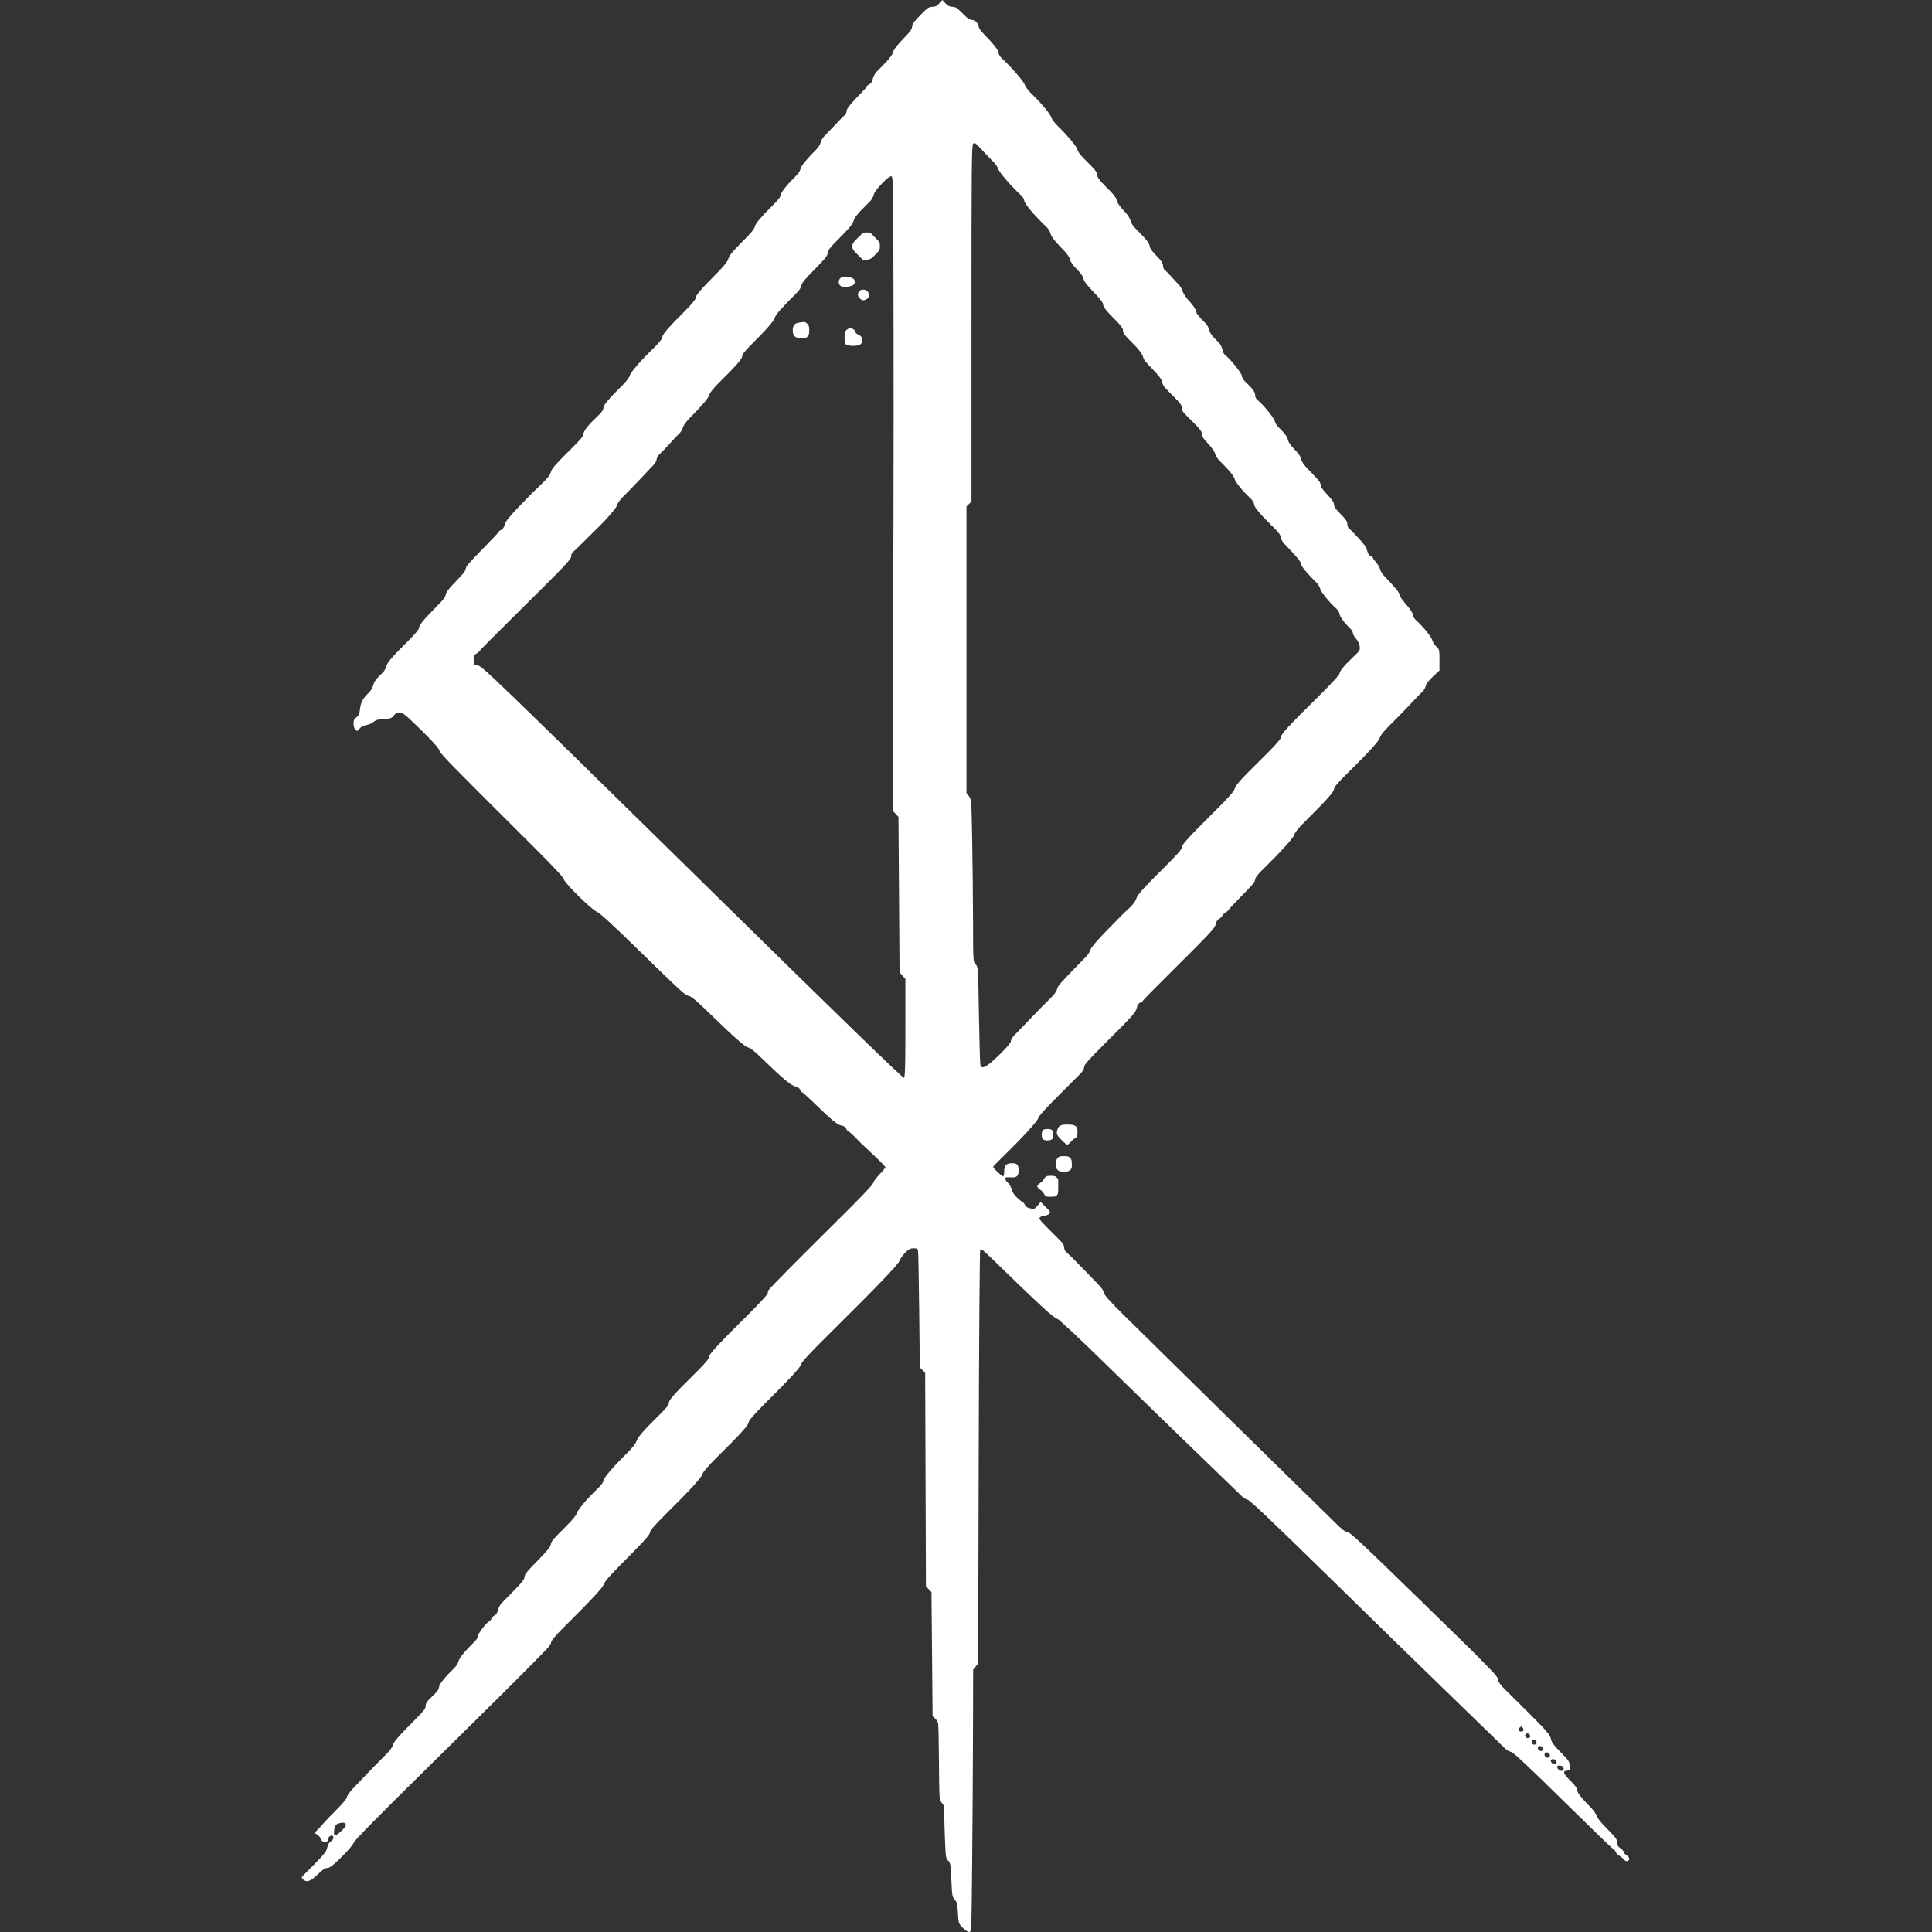 <?xml version="1.0" encoding="UTF-8" standalone="no"?>
<!-- Created with Inkscape (http://www.inkscape.org/) -->

<svg
   width="512"
   height="512"
   viewBox="0 0 512 512"
   version="1.1"
   id="svg5"
   inkscape:version="1.2.1 (9c6d41e410, 2022-07-14)"
   sodipodi:docname="power.svg"
   xml:space="preserve"
   inkscape:export-filename="power.png"
   inkscape:export-xdpi="96"
   inkscape:export-ydpi="96"
   xmlns:inkscape="http://www.inkscape.org/namespaces/inkscape"
   xmlns:sodipodi="http://sodipodi.sourceforge.net/DTD/sodipodi-0.dtd"
   xmlns="http://www.w3.org/2000/svg"
   xmlns:svg="http://www.w3.org/2000/svg"><rect x="0" y="0" width="512" height="512" fill="#333333" stroke="none"/><sodipodi:namedview
     id="namedview7"
     pagecolor="#ffffff"
     bordercolor="#999999"
     borderopacity="1"
     inkscape:pageshadow="0"
     inkscape:pageopacity="0"
     inkscape:pagecheckerboard="true"
     inkscape:document-units="px"
     showgrid="false"
     height="70mm"
     units="px"
     inkscape:zoom="1.4805977"
     inkscape:cx="-26.340714"
     inkscape:cy="219.16825"
     inkscape:window-width="2560"
     inkscape:window-height="1351"
     inkscape:window-x="2391"
     inkscape:window-y="-9"
     inkscape:window-maximized="1"
     inkscape:current-layer="layer1"
     inkscape:showpageshadow="2"
     inkscape:deskcolor="#d1d1d1" /><defs
     id="defs2" /><g
     inkscape:label="Layer 1"
     inkscape:groupmode="layer"
     id="layer1"><path
       style="fill:#ffffff;fill-rule:evenodd;stroke-width:0.292"
       d="m 255.142,510.891 c -1.115,-1.15 -1.13,-1.197 -1.287,-3.958 -0.137,-2.407 -0.254,-2.895 -0.848,-3.523 -0.64,-0.677 -0.703,-1.047 -0.882,-5.204 -0.177,-4.109 -0.246,-4.526 -0.845,-5.094 -0.605,-0.574 -0.666,-0.973 -0.847,-5.467 -0.107,-2.666 -0.195,-5.827 -0.195,-7.024 0,-1.859 -0.096,-2.277 -0.662,-2.868 -0.657,-0.686 -0.663,-0.772 -0.737,-10.571 -0.039,-5.434 -0.142,-10.168 -0.224,-10.522 -0.082,-0.354 -0.446,-0.914 -0.808,-1.245 l -0.659,-0.603 -0.147,-16.44 -0.147,-16.44 -0.736,-0.769 -0.736,-0.769 -0.1,-28.296 -0.1,-28.295 -0.709,-0.697 -0.709,-0.697 -0.167,-15.146 c -0.092,-8.33 -0.227,-15.439 -0.301,-15.797 -0.109,-0.53 -0.331,-0.65 -1.193,-0.65 -0.85,0 -1.286,0.23 -2.213,1.169 -0.635,0.643 -1.315,1.612 -1.51,2.154 -0.368,1.019 -5.948,6.816 -18.961,19.698 -4.586,4.54 -6.909,7.048 -7.062,7.623 -0.245,0.921 -2.703,3.599 -9.571,10.427 -2.548,2.533 -4.34,4.544 -4.34,4.868 0,0.855 -1.786,2.846 -8.591,9.577 -2.165,2.141 -3.529,3.728 -3.678,4.277 -0.262,0.965 -3.024,3.991 -9.579,10.491 -3.023,2.998 -4.34,4.503 -4.34,4.959 0,0.66 -1.47,2.274 -8.617,9.459 -2.069,2.08 -3.41,3.673 -3.595,4.27 -0.29,0.94 -2.983,3.845 -10.52,11.348 -2.157,2.148 -3.458,3.666 -3.458,4.037 0,0.327 -0.401,1.016 -0.89,1.532 -3.894,4.097 -12.503,12.677 -30.322,30.22 -14.461,14.236 -20.869,20.734 -21.104,21.401 -0.195,0.553 -1.57,2.17 -3.258,3.831 -2.282,2.245 -3.098,2.874 -3.729,2.874 -0.594,0 -1.278,0.459 -2.585,1.735 -1.898,1.854 -2.932,2.189 -3.879,1.259 -0.45,-0.441 -0.43,-0.53 0.276,-1.229 5.017,-4.969 5.97,-6.079 6.148,-7.154 0.119,-0.719 0.447,-1.301 0.926,-1.644 0.776,-0.556 0.958,-1.185 0.436,-1.503 -0.43,-0.261 -1.164,0.404 -1.164,1.055 0,0.876 -1.649,0.749 -1.877,-0.144 -0.096,-0.378 -0.524,-0.911 -0.949,-1.185 l -0.773,-0.497 0.843,-0.822 c 0.464,-0.452 1.174,-1.228 1.579,-1.723 0.405,-0.495 1.961,-2.118 3.458,-3.607 1.687,-1.678 2.722,-2.936 2.722,-3.311 0,-0.349 0.846,-1.491 1.997,-2.698 4.107,-4.304 6.732,-7.005 8.337,-8.578 0.957,-0.938 1.735,-1.985 1.847,-2.486 0.195,-0.874 1.664,-2.552 6.22,-7.108 1.948,-1.948 2.491,-2.671 2.491,-3.314 0,-0.802 0.231,-1.104 2.575,-3.356 0.585,-0.562 0.957,-1.208 0.959,-1.661 0.002,-0.682 1.654,-2.721 4.237,-5.228 0.412,-0.4 0.833,-1.133 0.933,-1.629 0.163,-0.798 1.795,-2.774 4.384,-5.307 0.408,-0.399 0.742,-1.002 0.742,-1.34 0,-0.625 2.502,-3.861 2.985,-3.861 0.145,0 0.414,-0.323 0.597,-0.717 0.183,-0.395 0.574,-0.793 0.87,-0.885 0.321,-0.1 0.671,-0.655 0.868,-1.376 0.182,-0.664 0.583,-1.47 0.891,-1.79 0.308,-0.32 1.817,-1.858 3.354,-3.418 2.157,-2.19 2.794,-3.019 2.794,-3.635 0,-0.627 0.72,-1.524 3.363,-4.186 2.366,-2.383 3.423,-3.663 3.566,-4.316 0.22,-1.012 0.319,-1.129 4.23,-5.051 1.531,-1.535 2.671,-2.92 2.671,-3.245 0,-0.641 2.786,-3.967 5.351,-6.389 1.039,-0.981 1.711,-1.858 1.711,-2.233 0,-0.702 2.533,-3.692 6.085,-7.181 1.525,-1.498 2.508,-2.719 2.682,-3.33 0.294,-1.033 1.912,-2.895 6.02,-6.926 1.828,-1.794 2.575,-2.731 2.575,-3.231 0,-0.789 1.362,-2.324 6.989,-7.88 2.53,-2.498 3.605,-3.759 3.605,-4.229 5.8e-4,-0.759 2.248,-3.196 10.372,-11.248 2.873,-2.847 5.225,-5.405 5.228,-5.684 0.002,-0.279 0.122,-0.689 0.265,-0.912 0.376,-0.584 8.815,-9.098 18.93,-19.099 5.355,-5.295 8.754,-8.87 8.754,-9.209 0,-0.305 0.728,-1.31 1.618,-2.235 0.89,-0.925 1.618,-1.811 1.618,-1.968 0,-0.158 -1.357,-1.56 -3.016,-3.117 -1.659,-1.557 -3.215,-3.017 -3.458,-3.246 -0.243,-0.228 -0.944,-0.948 -1.559,-1.598 -0.615,-0.65 -1.367,-1.314 -1.672,-1.474 -0.305,-0.16 -0.637,-0.548 -0.739,-0.86 -0.117,-0.362 -0.556,-0.637 -1.21,-0.758 -1.096,-0.202 -2.563,-1.414 -7.407,-6.119 -1.514,-1.471 -2.856,-2.674 -2.981,-2.674 -0.125,0 -0.371,-0.307 -0.544,-0.682 -0.2,-0.431 -0.669,-0.751 -1.276,-0.87 -1.099,-0.216 -3.521,-2.236 -8.453,-7.049 -2.186,-2.134 -3.553,-3.254 -3.974,-3.256 -0.719,-0.004 -3.803,-2.721 -10.535,-9.28 -3.083,-3.003 -4.594,-4.275 -5.227,-4.399 -1.066,-0.209 -1.671,-0.762 -14.024,-12.809 -6.333,-6.176 -9.801,-9.355 -10.347,-9.485 -1.128,-0.269 -8.538,-7.525 -8.777,-8.596 -0.12,-0.536 -2.723,-3.334 -7.882,-8.472 -23.244,-23.148 -24.774,-24.715 -25.129,-25.723 -0.242,-0.686 -1.864,-2.492 -4.948,-5.506 -4.091,-3.997 -4.696,-4.485 -5.575,-4.485 -0.732,0 -1.135,0.201 -1.564,0.779 -0.511,0.689 -0.812,0.793 -2.599,0.898 -1.579,0.093 -2.183,0.262 -2.757,0.773 -0.405,0.36 -1.257,0.733 -1.894,0.828 -0.762,0.114 -1.371,0.435 -1.782,0.941 -0.586,0.722 -0.653,0.739 -1.122,0.278 -0.296,-0.291 -0.499,-0.942 -0.499,-1.602 0,-0.862 0.171,-1.234 0.761,-1.656 0.616,-0.441 0.801,-0.877 0.971,-2.293 0.214,-1.781 0.751,-2.743 2.456,-4.398 0.442,-0.429 0.895,-1.232 1.007,-1.783 0.112,-0.552 0.583,-1.394 1.047,-1.871 0.464,-0.477 1.167,-1.195 1.562,-1.595 0.395,-0.4 0.801,-1.134 0.902,-1.629 0.188,-0.924 1.536,-2.473 6.156,-7.072 1.495,-1.488 2.501,-2.728 2.501,-3.081 0,-0.568 1.187,-2.147 2.874,-3.823 0.443,-0.44 0.966,-0.978 1.164,-1.196 0.198,-0.218 0.51,-0.545 0.694,-0.727 1.73,-1.709 2.331,-2.495 2.333,-3.057 10e-4,-0.405 0.689,-1.388 1.775,-2.539 0.975,-1.034 2.166,-2.299 2.646,-2.811 0.48,-0.513 0.873,-1.167 0.873,-1.455 0,-0.621 0.781,-1.523 5.37,-6.197 1.902,-1.937 3.458,-3.619 3.458,-3.737 0,-0.118 0.262,-0.297 0.582,-0.397 0.362,-0.113 0.7,-0.612 0.894,-1.318 0.326,-1.189 1.352,-2.378 7.248,-8.397 0.138,-0.141 1.265,-1.222 2.503,-2.402 1.552,-1.479 2.317,-2.44 2.464,-3.094 0.22,-0.986 1.241,-2.152 5.952,-6.797 1.951,-1.924 2.722,-2.885 2.722,-3.394 0,-0.79 1.282,-2.411 3.694,-4.669 1.127,-1.056 1.603,-1.721 1.603,-2.243 0,-0.751 1.43,-2.458 5.068,-6.048 0.926,-0.914 1.774,-2.024 1.884,-2.467 0.23,-0.926 2.715,-3.808 6.217,-7.208 1.436,-1.394 2.428,-2.594 2.428,-2.937 0,-0.813 1.327,-2.363 6.165,-7.2 1.501,-1.501 2.663,-2.906 2.663,-3.221 0,-0.746 1.253,-2.214 5.862,-6.865 1.766,-1.783 2.673,-2.932 2.815,-3.569 0.203,-0.907 1.371,-2.27 5.189,-6.051 0.955,-0.946 1.736,-2.006 1.849,-2.51 0.189,-0.848 1.558,-2.457 5.181,-6.088 1.155,-1.158 1.764,-2.005 1.765,-2.457 0.002,-0.625 1.759,-2.77 4.237,-5.177 0.412,-0.4 0.831,-1.125 0.93,-1.61 0.157,-0.771 1.648,-2.586 4.375,-5.323 0.396,-0.397 0.813,-1.113 0.926,-1.59 0.113,-0.477 0.511,-1.193 0.885,-1.59 0.374,-0.398 1.447,-1.526 2.386,-2.508 0.939,-0.982 1.929,-2.023 2.201,-2.313 0.272,-0.29 0.702,-0.696 0.956,-0.901 0.254,-0.205 0.462,-0.682 0.462,-1.06 0,-0.634 1.278,-2.19 4.34,-5.282 0.526,-0.531 0.956,-1.07 0.956,-1.197 0,-0.127 0.329,-0.404 0.731,-0.615 0.486,-0.256 0.796,-0.732 0.925,-1.422 0.106,-0.571 0.571,-1.428 1.033,-1.905 0.462,-0.477 1.566,-1.616 2.454,-2.531 0.888,-0.915 1.703,-2.021 1.812,-2.457 0.231,-0.928 1.084,-2.03 3.418,-4.414 1.248,-1.275 1.692,-1.943 1.692,-2.548 0,-0.626 0.514,-1.344 2.169,-3.036 1.884,-1.925 2.303,-2.216 3.188,-2.216 0.77,0 1.219,-0.22 1.84,-0.905 L 249.722,0 l 0.861,0.905 c 0.613,0.645 1.129,0.905 1.791,0.905 0.924,0 1.158,0.168 3.509,2.53 0.523,0.525 1.236,0.94 1.617,0.94 0.841,0 1.859,0.955 1.859,1.744 0,0.324 0.43,1.028 0.956,1.566 2.971,3.038 4.34,4.767 4.34,5.482 0,0.355 0.428,1.028 0.956,1.505 2.232,2.013 5.687,6.005 5.959,6.884 0.162,0.523 0.958,1.588 1.769,2.365 2.569,2.462 5.059,5.432 5.264,6.28 0.109,0.451 0.893,1.491 1.741,2.313 2.608,2.526 5.202,5.67 5.202,6.304 0,0.352 0.765,1.364 1.839,2.432 2.937,2.92 3.458,3.577 3.458,4.364 0,0.514 0.518,1.258 1.692,2.427 2.838,2.828 3.232,3.316 3.447,4.278 0.121,0.541 0.869,1.609 1.798,2.567 1.047,1.079 1.656,1.981 1.781,2.637 0.13,0.679 0.718,1.521 1.842,2.635 2.491,2.47 3.27,3.475 3.27,4.218 0,0.432 0.634,1.319 1.766,2.47 1.307,1.329 1.766,2.006 1.766,2.609 0,0.448 0.208,0.982 0.462,1.187 0.254,0.205 0.684,0.618 0.956,0.917 1.266,1.393 2.458,2.687 2.962,3.214 0.305,0.318 0.685,1.034 0.846,1.59 0.161,0.557 0.967,1.726 1.792,2.599 0.825,0.873 1.581,1.979 1.682,2.457 0.172,0.816 0.542,1.298 2.557,3.325 0.446,0.449 0.894,1.251 0.996,1.782 0.101,0.532 0.567,1.357 1.032,1.834 0.466,0.477 1.166,1.193 1.556,1.59 0.39,0.398 0.8,1.214 0.912,1.814 0.112,0.6 0.432,1.251 0.712,1.446 1.249,0.871 4.426,4.796 4.426,5.467 0,0.421 0.388,1.073 0.956,1.608 1.936,1.825 2.575,2.7 2.575,3.53 0,0.538 0.249,1.018 0.707,1.361 1.279,0.959 4.254,4.603 4.463,5.466 0.112,0.465 0.551,1.193 0.975,1.618 1.845,1.848 2.331,2.503 2.534,3.413 0.133,0.595 0.816,1.571 1.772,2.534 1.039,1.046 1.62,1.9 1.748,2.572 0.13,0.679 0.737,1.562 1.868,2.717 2.883,2.946 3.294,3.464 3.294,4.163 0,0.433 0.64,1.346 1.763,2.518 1.258,1.311 1.764,2.064 1.766,2.623 0.002,0.569 0.487,1.266 1.768,2.541 1.348,1.34 1.766,1.956 1.766,2.601 0,0.465 0.205,1.013 0.455,1.218 0.251,0.205 0.615,0.541 0.809,0.748 0.195,0.206 1.104,1.166 2.02,2.132 1.153,1.215 1.765,2.141 1.985,3.002 0.21,0.821 0.52,1.308 0.909,1.429 0.324,0.101 0.589,0.301 0.589,0.443 0,0.143 0.388,0.694 0.863,1.225 0.475,0.531 0.954,1.349 1.065,1.817 0.111,0.468 0.513,1.177 0.893,1.574 3.323,3.476 4.242,4.606 4.242,5.217 0,0.293 0.795,1.437 1.766,2.542 1.107,1.261 1.766,2.271 1.766,2.71 0,0.419 0.384,1.048 0.956,1.566 1.885,1.709 3.904,4.202 4.2,5.185 0.166,0.551 0.662,1.33 1.103,1.732 0.766,0.698 0.802,0.855 0.802,3.513 v 2.782 l -1.73,1.615 c -1.099,1.026 -1.802,1.944 -1.927,2.515 -0.109,0.495 -0.488,1.157 -0.845,1.471 -0.356,0.314 -1.839,1.85 -3.296,3.413 -1.457,1.563 -3.796,3.962 -5.198,5.333 -1.64,1.603 -2.638,2.822 -2.795,3.419 -0.256,0.966 -2.495,3.429 -8.705,9.579 -2.474,2.45 -3.458,3.62 -3.458,4.113 0,0.698 -2.247,3.203 -7.752,8.644 -1.581,1.563 -2.587,2.808 -2.743,3.394 -0.231,0.87 -3.498,4.471 -8.558,9.43 -1.118,1.096 -1.839,2.047 -1.839,2.425 0,0.675 -0.569,1.35 -4.487,5.322 -1.416,1.436 -2.575,2.704 -2.575,2.819 0,0.115 -0.329,0.382 -0.731,0.593 -0.402,0.211 -0.801,0.603 -0.888,0.87 -0.086,0.267 -0.474,0.652 -0.862,0.856 -0.446,0.235 -0.774,0.733 -0.893,1.359 -0.214,1.121 -1.327,2.314 -12.296,13.189 -3.844,3.811 -6.989,7.022 -6.989,7.135 0,0.114 -0.324,0.352 -0.72,0.529 -0.492,0.22 -0.782,0.65 -0.918,1.36 -0.227,1.189 -1.012,2.065 -8.735,9.751 -4.068,4.049 -5.223,5.364 -5.223,5.949 0,0.439 -0.36,1.117 -0.867,1.633 -0.477,0.485 -3.182,3.194 -6.01,6.02 -3.365,3.362 -5.205,5.417 -5.324,5.946 -0.177,0.791 -4.251,5.225 -9.5,10.339 -1.335,1.301 -2.428,2.444 -2.428,2.541 0,0.319 2.279,2.489 2.614,2.489 0.193,0 0.329,-0.53 0.329,-1.28 0,-1.583 0.56,-2.189 2.022,-2.189 1.412,0 1.803,0.413 1.803,1.902 0,1.433 -0.484,1.924 -1.824,1.851 -0.534,-0.031 -1.137,-0.037 -1.339,-0.025 -0.609,0.049 -0.416,0.86 0.364,1.525 0.402,0.344 0.819,1.082 0.925,1.64 0.127,0.667 0.642,1.443 1.502,2.264 0.72,0.687 1.408,1.25 1.529,1.25 0.121,0 0.364,0.309 0.538,0.686 0.219,0.473 0.665,0.75 1.432,0.892 1.019,0.188 1.182,0.123 1.913,-0.757 l 0.799,-0.962 1.351,1.347 c 1.233,1.229 1.31,1.386 0.885,1.805 -0.257,0.252 -0.763,0.459 -1.125,0.459 -0.362,0 -0.904,0.176 -1.204,0.392 -0.507,0.365 -0.357,0.582 2.141,3.108 1.477,1.494 3.022,3.046 3.432,3.45 0.426,0.419 0.746,1.065 0.746,1.506 0,0.425 0.208,0.941 0.463,1.146 0.254,0.205 0.705,0.613 1,0.908 0.296,0.294 0.67,0.665 0.832,0.824 1.565,1.538 5.987,6.093 7.195,7.412 0.607,0.663 1.103,1.491 1.103,1.841 0,0.436 1.607,2.226 5.128,5.709 7.542,7.462 45.78,45.034 47.443,46.617 0.784,0.746 1.578,1.507 1.764,1.691 0.186,0.184 0.603,0.595 0.927,0.913 0.324,0.318 0.719,0.71 0.879,0.871 0.377,0.379 3.038,2.994 3.535,3.473 0.445,0.429 1.238,1.208 1.719,1.687 1.562,1.557 2.523,2.296 2.987,2.296 0.729,0 3.603,2.679 19.31,18.001 15.51,15.13 13.213,12.872 16.651,16.365 3.595,3.653 4.12,4.294 4.12,5.031 0,0.359 0.752,1.347 1.839,2.418 1.012,0.996 2.009,1.98 2.217,2.187 0.208,0.207 1.363,1.352 2.569,2.544 6.053,5.99 7.128,7.212 7.311,8.315 0.141,0.847 0.695,1.603 2.558,3.489 2.15,2.176 2.384,2.524 2.433,3.614 0.051,1.116 -0.006,1.213 -0.756,1.298 -1.227,0.139 -1.001,0.778 0.956,2.701 1.146,1.126 1.766,1.971 1.766,2.407 0,0.707 0.906,1.886 3.448,4.487 0.845,0.864 1.62,1.947 1.722,2.406 0.115,0.514 1.192,1.84 2.805,3.452 2.218,2.217 2.618,2.761 2.618,3.563 0,0.721 0.21,1.093 0.883,1.564 0.486,0.339 0.883,0.789 0.883,0.998 0,0.209 0.331,0.594 0.736,0.854 0.844,0.543 0.96,1.261 0.247,1.53 -0.319,0.12 -0.703,-0.069 -1.104,-0.543 -0.338,-0.4 -0.848,-0.808 -1.132,-0.908 -0.285,-0.1 -0.67,-0.51 -0.856,-0.912 -0.186,-0.402 -0.452,-0.731 -0.591,-0.731 -0.139,0 -6.117,-5.774 -13.286,-12.83 -9.831,-9.677 -13.256,-12.878 -13.938,-13.025 -0.497,-0.107 -1.236,-0.546 -1.642,-0.974 -0.406,-0.428 -6.719,-6.569 -14.028,-13.645 -7.31,-7.076 -22.266,-21.66 -33.236,-32.41 -14.1,-13.817 -20.197,-19.605 -20.802,-19.753 -0.471,-0.115 -1.199,-0.557 -1.616,-0.983 -0.418,-0.426 -5.553,-5.393 -11.411,-11.038 -5.858,-5.645 -16.517,-16 -23.686,-23.013 -8.237,-8.056 -13.321,-12.82 -13.812,-12.941 -0.967,-0.238 -4.588,-3.582 -17.609,-16.261 -1.888,-1.839 -2.607,-2.376 -2.795,-2.09 -0.139,0.212 -0.319,24.977 -0.4,55.034 l -0.147,54.649 -0.662,0.827 -0.662,0.827 -0.039,16.368 c -0.026,9.002 -0.122,24.629 -0.221,34.727 -0.177,18.083 -0.188,18.359 -0.768,18.413 -0.353,0.031 -1.041,-0.411 -1.717,-1.109 z M 90.595,485.111 c 0.981,-0.964 1.208,-1.356 0.997,-1.726 -0.203,-0.357 -0.513,-0.433 -1.219,-0.302 -1.299,0.242 -1.579,0.514 -1.781,1.735 -0.321,1.943 0.24,2.025 2.003,0.293 z M 414.381,468.651 c -0.068,-0.466 -0.324,-0.676 -0.903,-0.742 -0.533,-0.061 -0.809,0.043 -0.809,0.304 0,0.56 0.61,1.089 1.256,1.089 0.402,0 0.525,-0.175 0.456,-0.651 z m -1.86,-1.635 c 0,-0.624 -0.942,-1.097 -1.362,-0.684 -0.269,0.264 -0.26,0.448 0.039,0.801 0.453,0.537 1.324,0.459 1.324,-0.117 z m -1.82,-1.582 c 0.174,-0.446 -0.317,-1.047 -0.856,-1.047 -0.503,0 -0.722,0.738 -0.332,1.121 0.45,0.442 1,0.408 1.188,-0.074 z m -1.711,-1.887 c 0,-0.219 -0.236,-0.543 -0.524,-0.719 -0.665,-0.407 -1.245,0.31 -0.737,0.911 0.402,0.476 1.261,0.346 1.261,-0.192 z m -1.815,-1.596 c 0.224,-0.575 -0.608,-1.226 -1.033,-0.809 -0.406,0.399 -0.102,1.221 0.452,1.221 0.231,0 0.491,-0.185 0.58,-0.413 z m -1.699,-1.639 c 0.11,-0.174 0.019,-0.495 -0.203,-0.712 -0.511,-0.502 -1.294,-0.076 -1.043,0.566 0.207,0.53 0.951,0.617 1.247,0.146 z m -1.775,-1.72 c 0.105,-0.166 0.026,-0.498 -0.178,-0.737 -0.322,-0.381 -0.421,-0.383 -0.796,-0.018 -0.235,0.231 -0.338,0.563 -0.229,0.737 0.252,0.402 0.954,0.411 1.202,0.018 z M 239.939,272.404 v -12.952 l -0.772,-0.902 -0.773,-0.902 -0.145,-20.587 -0.145,-20.587 -0.775,-0.814 -0.775,-0.814 0.143,-47.612 c 0.145,-48.078 0.154,-65.874 0.058,-101.034 -0.045,-16.912 -0.109,-19.328 -0.497,-19.475 -0.665,-0.25 -4.452,3.666 -4.71,4.872 -0.112,0.523 -0.522,1.277 -0.909,1.674 -0.388,0.397 -1.478,1.503 -2.422,2.457 -0.944,0.954 -1.814,2.117 -1.932,2.584 -0.263,1.042 -1.058,2.015 -4.369,5.351 -2.013,2.028 -2.575,2.773 -2.575,3.415 0,0.658 -0.678,1.505 -3.4,4.247 -2.416,2.434 -3.449,3.685 -3.57,4.322 -0.094,0.493 -0.495,1.222 -0.892,1.62 -4.315,4.317 -5.864,6.052 -6.115,6.846 -0.323,1.024 -2.157,3.143 -6.106,7.057 -1.772,1.756 -2.575,2.764 -2.575,3.232 0,0.724 -1.496,2.443 -5.934,6.822 -1.592,1.57 -2.642,2.859 -2.795,3.428 -0.24,0.891 -1.8,2.743 -5.138,6.102 -0.959,0.965 -1.739,2.039 -1.854,2.552 -0.109,0.487 -0.49,1.151 -0.846,1.474 -0.356,0.323 -1.442,1.474 -2.413,2.557 -0.971,1.083 -2.196,2.357 -2.722,2.83 -0.543,0.489 -0.956,1.145 -0.956,1.52 0,0.363 -0.364,1.04 -0.809,1.506 -0.445,0.465 -2.001,2.117 -3.458,3.67 -1.457,1.553 -3.409,3.563 -4.338,4.466 -1.037,1.008 -1.759,1.98 -1.868,2.518 -0.146,0.719 -3.067,4.086 -5.716,6.589 -0.168,0.159 -0.468,0.458 -0.666,0.664 -0.198,0.206 -1.004,1.005 -1.79,1.775 -0.787,0.77 -1.561,1.531 -1.721,1.692 -1.013,1.019 -1.419,1.404 -1.829,1.735 -0.254,0.205 -0.463,0.684 -0.463,1.063 0,0.878 -1.105,2.046 -14.051,14.853 -5.705,5.644 -10.373,10.348 -10.373,10.453 0,0.106 -0.337,0.369 -0.749,0.586 -0.659,0.347 -0.739,0.553 -0.662,1.711 0.085,1.29 0.11,1.319 1.166,1.405 1.006,0.082 4.851,3.793 56.792,54.804 40.235,39.515 55.815,54.641 56.081,54.446 0.285,-0.209 0.368,-3.197 0.368,-13.222 z m 24.887,7.135 c 2.001,-1.959 3.067,-3.22 3.067,-3.626 0,-0.343 0.43,-1.059 0.956,-1.591 0.526,-0.532 2.479,-2.56 4.34,-4.507 1.861,-1.947 4.145,-4.268 5.075,-5.158 1.106,-1.059 1.751,-1.933 1.865,-2.53 0.164,-0.856 0.861,-1.636 7.73,-8.647 0.468,-0.477 0.928,-1.193 1.024,-1.59 0.22,-0.913 2.431,-3.357 8.957,-9.901 0.118,-0.118 0.834,-0.787 1.59,-1.485 0.775,-0.716 1.495,-1.693 1.651,-2.242 0.321,-1.127 1.793,-2.773 7.788,-8.711 3.071,-3.042 4.34,-4.494 4.34,-4.966 0,-0.769 1.431,-2.343 8.732,-9.603 3.557,-3.537 5.112,-5.285 5.25,-5.902 0.22,-0.984 1.593,-2.5 7.867,-8.685 2.614,-2.577 4.34,-4.503 4.34,-4.842 0,-0.923 1.686,-2.768 10.373,-11.35 3.194,-3.156 5.223,-5.38 5.223,-5.725 0,-0.637 1.421,-2.332 3.84,-4.579 1.51,-1.403 1.623,-1.598 1.507,-2.6 -0.075,-0.645 -0.468,-1.467 -0.971,-2.033 -0.464,-0.522 -0.844,-1.2 -0.844,-1.506 0,-0.306 -0.32,-0.854 -0.71,-1.219 -1.476,-1.376 -2.821,-3.198 -2.821,-3.822 0,-0.356 -0.364,-0.974 -0.809,-1.374 -1.805,-1.62 -4.061,-4.377 -4.289,-5.243 -0.134,-0.506 -0.574,-1.246 -0.977,-1.644 -2.46,-2.423 -4.219,-4.557 -4.221,-5.119 -0.002,-0.577 -0.68,-1.395 -4.343,-5.241 -0.558,-0.586 -0.956,-1.309 -0.956,-1.736 0,-0.516 -0.57,-1.293 -1.928,-2.63 -3.686,-3.627 -5.134,-5.362 -5.134,-6.152 0,-0.341 -0.43,-1.021 -0.956,-1.511 -2.042,-1.903 -4.03,-4.346 -4.217,-5.181 -0.108,-0.484 -0.936,-1.646 -1.852,-2.6 -0.911,-0.949 -1.971,-2.052 -2.356,-2.452 -0.385,-0.4 -0.823,-1.164 -0.973,-1.699 -0.15,-0.535 -0.994,-1.715 -1.875,-2.623 -1.176,-1.212 -1.602,-1.871 -1.602,-2.48 0,-0.634 -0.455,-1.279 -1.94,-2.748 -3.292,-3.256 -3.357,-3.338 -3.357,-4.195 0,-0.626 -0.461,-1.286 -1.92,-2.743 -3.013,-3.01 -3.068,-3.079 -3.274,-4.089 -0.124,-0.608 -0.816,-1.596 -1.905,-2.717 -2.754,-2.837 -2.965,-3.104 -3.256,-4.139 -0.159,-0.567 -1.007,-1.723 -1.999,-2.725 -3.068,-3.1 -3.242,-3.32 -3.242,-4.085 0,-0.537 -0.532,-1.288 -1.839,-2.599 -2.703,-2.71 -3.458,-3.666 -3.458,-4.382 0,-0.409 -0.901,-1.567 -2.499,-3.209 -1.757,-1.806 -2.553,-2.852 -2.681,-3.523 -0.118,-0.62 -0.74,-1.512 -1.775,-2.545 -1.009,-1.007 -1.662,-1.935 -1.78,-2.529 -0.116,-0.581 -0.78,-1.543 -1.745,-2.528 -2.397,-2.446 -3.242,-3.536 -3.474,-4.481 -0.117,-0.477 -0.567,-1.202 -1.001,-1.611 -3.176,-2.995 -5.938,-6.268 -5.938,-7.037 0,-0.355 -0.428,-1.028 -0.956,-1.505 -2.238,-2.019 -5.687,-6.006 -5.959,-6.888 -0.162,-0.525 -0.692,-1.332 -1.177,-1.793 -0.486,-0.461 -1.807,-1.841 -2.938,-3.067 -1.837,-1.993 -2.102,-2.183 -2.501,-1.79 -0.395,0.389 -0.446,5.831 -0.446,47.625 v 47.187 l -0.662,0.65 -0.662,0.651 v 37.979 37.979 l 0.658,0.822 c 0.646,0.807 0.662,1.023 0.857,11.676 0.109,5.97 0.211,15.659 0.225,21.532 0.026,10.654 0.026,10.68 0.687,11.37 0.657,0.687 0.662,0.765 0.872,13.318 0.116,6.945 0.289,12.934 0.384,13.31 0.331,1.32 1.677,0.605 5.021,-2.669 z"
       id="path377" /><path
       style="fill:#ffffff;fill-rule:evenodd;stroke-width:0.292"
       d="m 281.195,301.989 c -1.1,-1.151 -1.24,-1.44 -1.074,-2.221 0.302,-1.423 0.823,-1.755 2.746,-1.755 2.17,0 2.682,0.389 2.682,2.039 0,1.003 -0.132,1.325 -0.657,1.601 -0.361,0.19 -0.9,0.65 -1.198,1.022 -0.298,0.372 -0.698,0.668 -0.888,0.657 -0.191,-0.012 -0.915,-0.615 -1.611,-1.343 z"
       id="path379" /><path
       style="fill:#ffffff;fill-rule:evenodd;stroke-width:0.073"
       d="m 280.767,310.37 c -0.378,-0.173 -0.587,-0.372 -0.782,-0.749 -0.143,-0.276 -0.154,-0.384 -0.119,-1.212 0.039,-0.948 0.115,-1.214 0.45,-1.577 0.334,-0.361 0.634,-0.444 1.591,-0.444 0.981,0 1.211,0.061 1.635,0.425 0.396,0.341 0.488,0.649 0.506,1.68 0.013,0.775 -0.005,0.933 -0.136,1.183 -0.186,0.359 -0.336,0.494 -0.756,0.681 -0.463,0.206 -1.948,0.214 -2.389,0.012 z"
       id="path381" /><path
       style="fill:#ffffff;fill-rule:evenodd;stroke-width:0.073"
       d="m 277.31,317.046 c -0.342,-0.18 -0.478,-0.327 -0.7,-0.759 -0.205,-0.399 -0.646,-0.844 -1.109,-1.118 -0.134,-0.08 -0.34,-0.279 -0.457,-0.442 -0.201,-0.282 -0.207,-0.308 -0.102,-0.506 0.167,-0.315 0.342,-0.484 0.793,-0.766 0.438,-0.273 0.686,-0.537 0.835,-0.888 0.139,-0.327 0.468,-0.676 0.783,-0.834 0.233,-0.117 0.432,-0.141 1.149,-0.14 1.009,10e-4 1.276,0.102 1.692,0.637 l 0.242,0.313 v 1.804 c 0,2.035 -0.032,2.171 -0.563,2.571 -0.263,0.197 -0.299,0.204 -1.306,0.223 -0.838,0.018 -1.078,-0.002 -1.256,-0.095 z"
       id="path383" /><path
       style="fill:#ffffff;fill-rule:evenodd;stroke-width:0.073"
       d="m 277.094,302.193 c -0.73,-0.123 -1.025,-0.548 -1.028,-1.477 -0.001,-0.435 0.039,-0.662 0.152,-0.91 0.218,-0.473 0.529,-0.609 1.386,-0.609 1.191,-6e-5 1.54,0.335 1.543,1.484 0.002,0.806 -0.151,1.166 -0.579,1.363 -0.367,0.169 -0.986,0.232 -1.474,0.15 z"
       id="path389" /><path
       style="fill:#ffffff;fill-rule:evenodd;stroke-width:0.206"
       d="m 227.345,67.539 c -1.31,-1.287 -1.447,-1.499 -1.447,-2.242 0,-0.738 0.143,-0.965 1.424,-2.256 1.345,-1.356 1.475,-1.435 2.356,-1.435 0.686,0 1.039,0.115 1.333,0.434 0.22,0.239 0.798,0.825 1.285,1.302 0.804,0.789 0.884,0.961 0.884,1.886 0,0.96 -0.068,1.087 -1.196,2.244 -1.05,1.077 -1.319,1.243 -2.195,1.357 l -0.998,0.13 z"
       id="path393" /><path
       style="fill:#ffffff;fill-rule:evenodd;stroke-width:0.206"
       d="m 210.595,89.112 c -0.811,-0.796 -0.64,-2.877 0.276,-3.358 0.215,-0.113 0.868,-0.267 1.451,-0.343 0.959,-0.125 1.112,-0.088 1.597,0.388 0.457,0.449 0.536,0.707 0.536,1.762 0,0.963 -0.092,1.326 -0.416,1.645 -0.324,0.319 -0.694,0.409 -1.674,0.409 -1.058,0 -1.339,-0.08 -1.769,-0.502 z"
       id="path395" /><path
       style="fill:#ffffff;fill-rule:evenodd;stroke-width:0.206"
       d="m 224.28,91.34 c -0.408,-0.281 -0.463,-0.499 -0.463,-1.849 0,-1.353 0.058,-1.589 0.511,-2.033 0.281,-0.276 0.749,-0.502 1.04,-0.502 0.581,0 1.362,0.643 1.362,1.122 0,0.167 0.328,0.438 0.728,0.603 1.319,0.541 1.499,2.123 0.309,2.715 -0.743,0.37 -2.921,0.335 -3.487,-0.055 z"
       id="path397" /><path
       style="fill:#ffffff;fill-rule:evenodd;stroke-width:0.206"
       d="m 227.865,79.094 c -0.619,-0.608 -0.657,-1.399 -0.094,-1.951 0.88,-0.865 2.5,-0.235 2.494,0.971 -0.004,0.677 -0.163,0.937 -0.763,1.247 -0.681,0.352 -1.071,0.289 -1.636,-0.266 z"
       id="path399" /><path
       style="fill:#ffffff;fill-rule:evenodd;stroke-width:0.206"
       d="m 223.034,75.915 c -1.051,-0.429 -0.994,-2.06 0.085,-2.463 0.666,-0.249 2.281,-0.061 2.935,0.345 0.314,0.193 0.468,0.489 0.468,0.893 0,0.403 -0.155,0.701 -0.468,0.896 -0.607,0.379 -2.416,0.576 -3.02,0.33 z"
       id="path401" /></g></svg>
